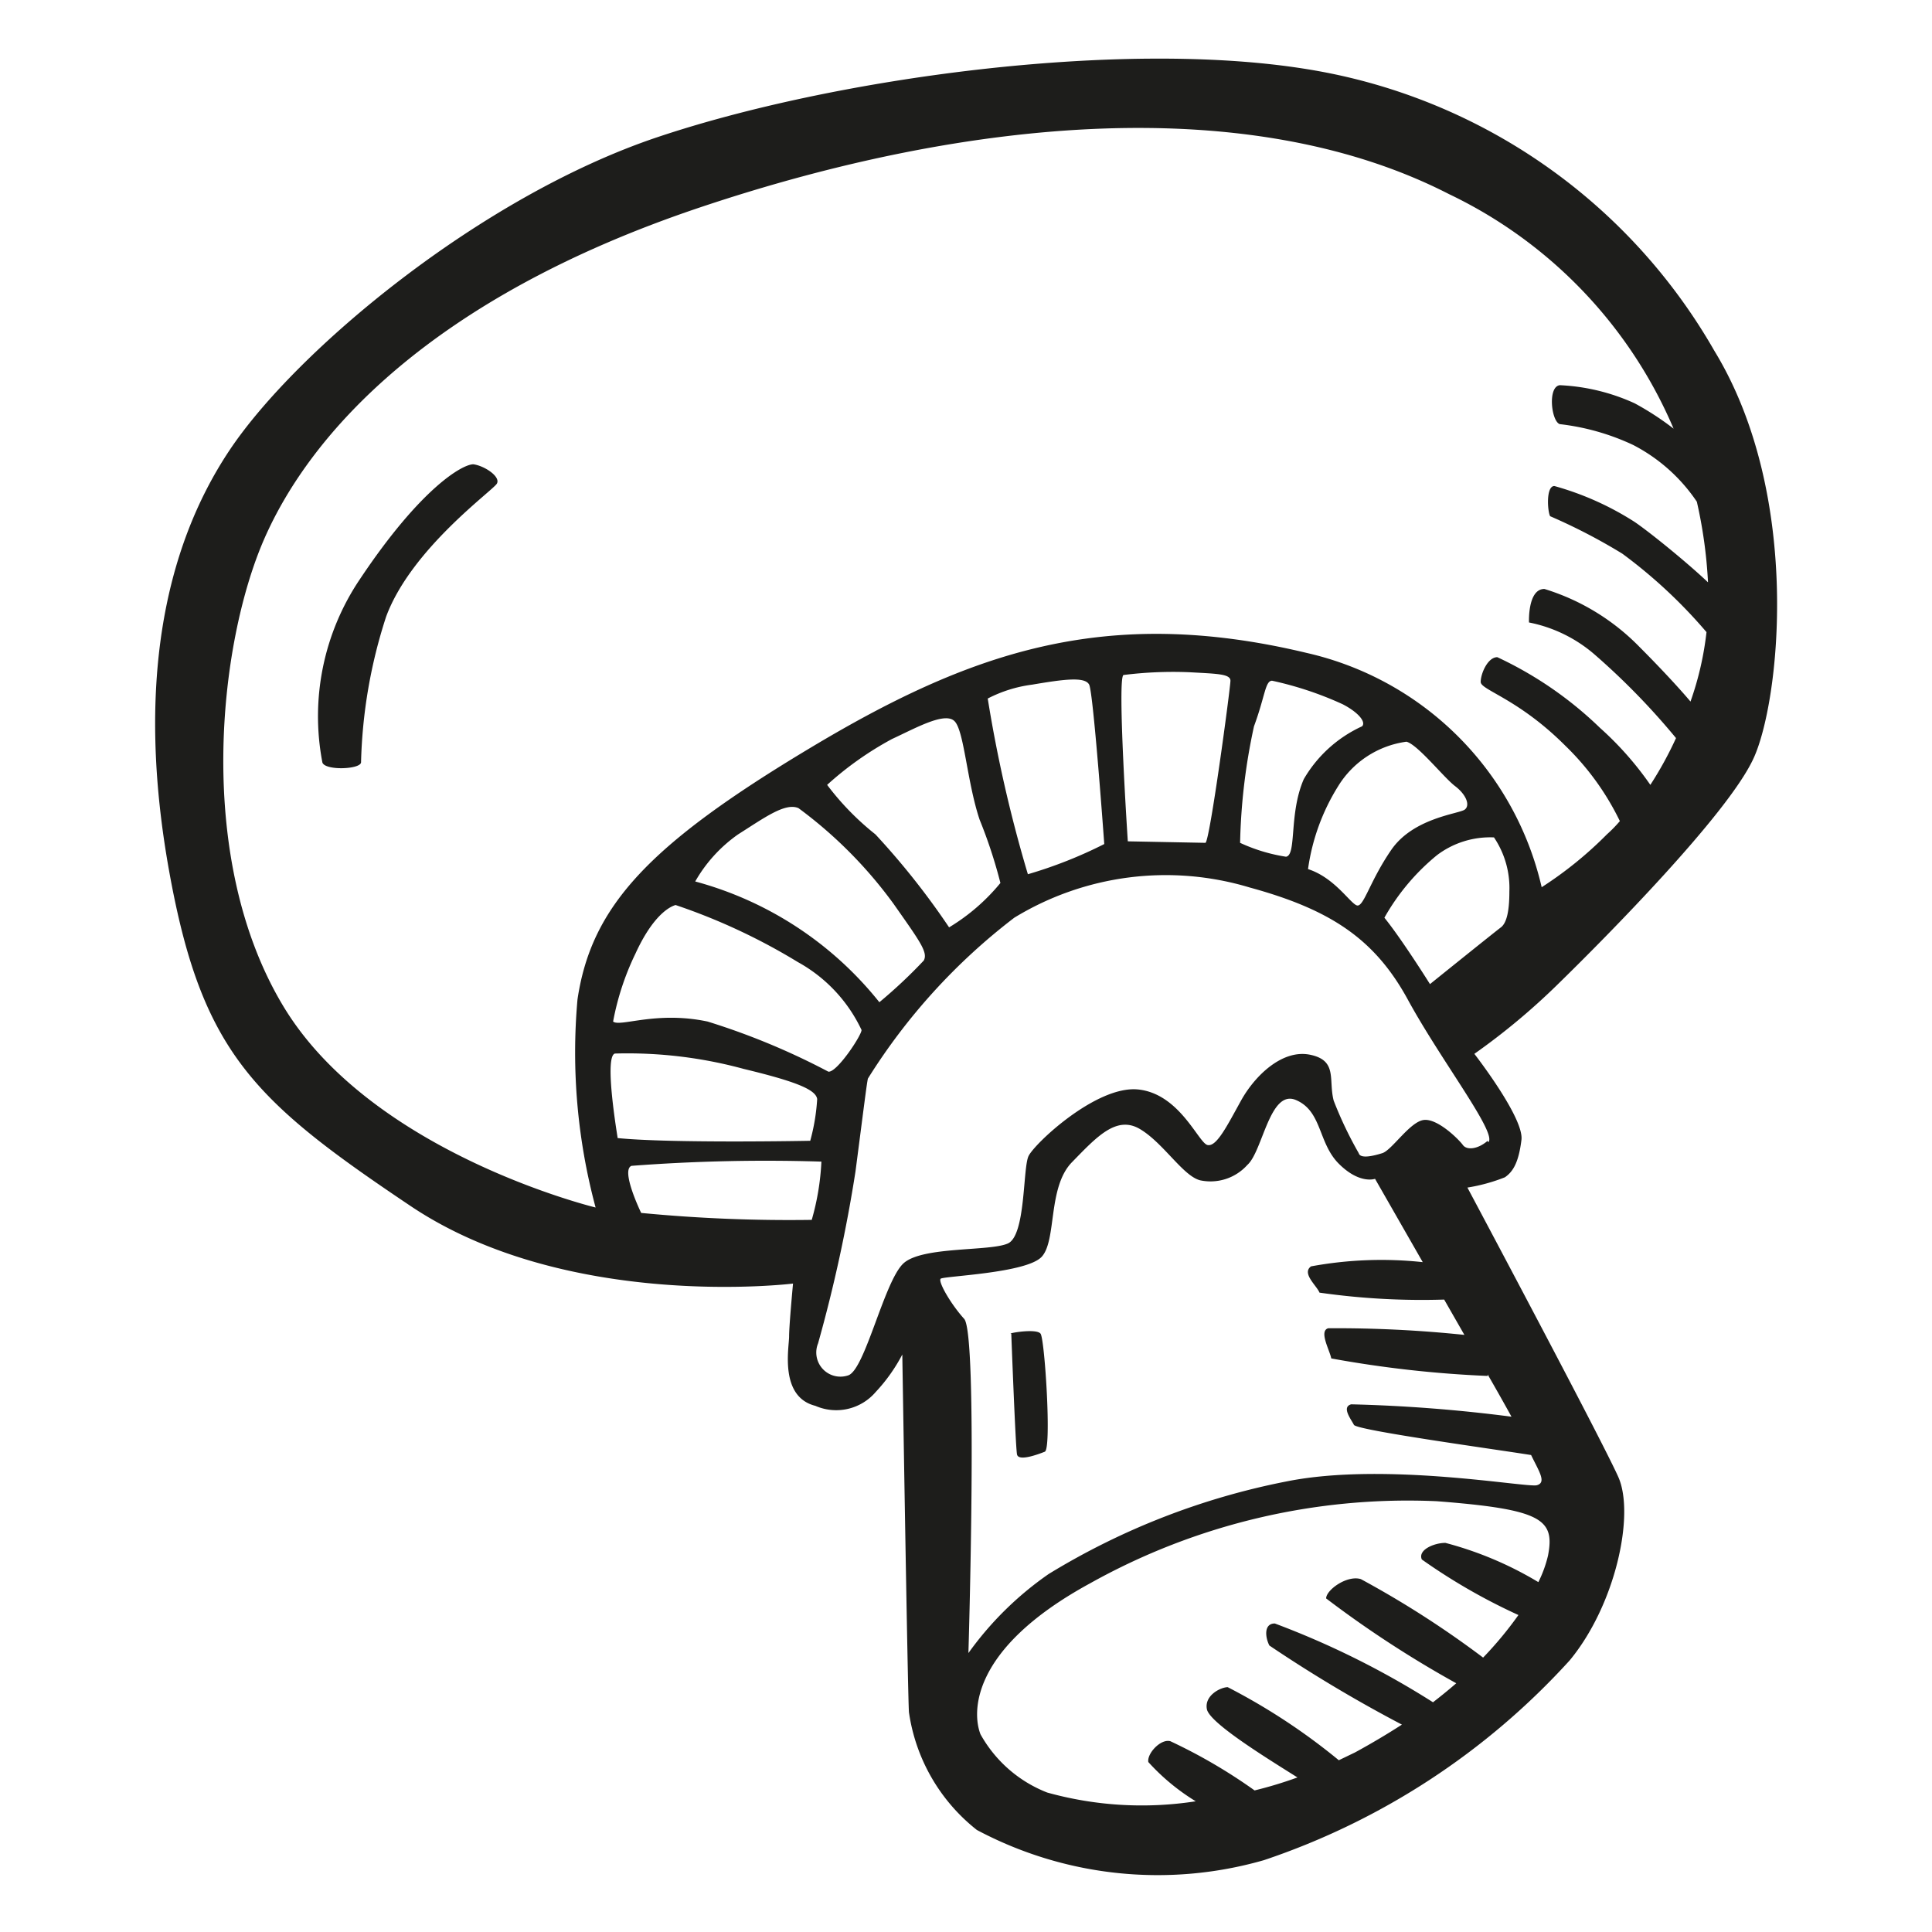 <svg height="64" viewBox="0 0 64 64" width="64" xmlns="http://www.w3.org/2000/svg"><path d="m58.07 25.16c.88-1.83 1.66-8.72-1.28-13.54a19 19 0 0 0 -13.5-9.33c-6.16-1-15.62.28-21.5 2.25s-11.99 7.08-14.19 10.38-3.08 7.9-2 13.92 2.8 7.62 8 11.11 12.67 2.57 12.67 2.57-.13 1.38-.13 1.75-.33 2 .87 2.3a1.72 1.72 0 0 0 2-.46 5.6 5.6 0 0 0 .88-1.24s.18 11.34.22 11.85a6.06 6.06 0 0 0 2.25 3.9 12.74 12.74 0 0 0 9.51 1 24 24 0 0 0 10.13-6.62c1.52-1.84 2.16-4.83 1.61-6.07s-5-9.59-5-9.59a5.88 5.88 0 0 0 1.24-.34c.28-.19.46-.51.55-1.24s-1.56-2.85-1.56-2.85a22.3 22.3 0 0 0 2.76-2.3c1.65-1.61 5.6-5.61 6.47-7.45zm-37.7 9.74a14.65 14.65 0 0 1 4.27.51c1.7.41 2.39.68 2.43 1a6.72 6.72 0 0 1 -.23 1.38s-4.59.09-6.38-.09c0-.04-.46-2.7-.09-2.8zm12.77-5.65a6.6 6.6 0 0 1 -1.7 1.47 25.07 25.07 0 0 0 -2.44-3.08 9 9 0 0 1 -1.6-1.64 10.84 10.84 0 0 1 2.15-1.52c.78-.36 1.75-.91 2.07-.59s.41 2 .83 3.26a16.1 16.1 0 0 1 .69 2.1zm-.42-6.11a4.43 4.43 0 0 1 1.47-.46c1.06-.18 1.75-.27 1.89 0s.5 5.28.5 5.28a14.7 14.7 0 0 1 -2.53 1 45.58 45.58 0 0 1 -1.33-5.82zm-3.12 6.8c.87 1.24 1.15 1.61 1 1.88a16.52 16.52 0 0 1 -1.47 1.38 11.69 11.69 0 0 0 -6.1-4 4.82 4.82 0 0 1 1.42-1.56c.87-.55 1.56-1.06 2-.87a14.61 14.61 0 0 1 3.15 3.17zm-3.17 1.93a5 5 0 0 1 2.11 2.25c0 .18-.82 1.42-1.1 1.38a23.41 23.41 0 0 0 -4-1.66c-1.7-.36-2.9.19-3.13 0a8.87 8.87 0 0 1 .74-2.25c.59-1.29 1.15-1.56 1.33-1.61a20.11 20.11 0 0 1 4.05 1.89zm.46 8.54a51.14 51.14 0 0 1 -5.65-.23s-.69-1.42-.32-1.56a58.68 58.68 0 0 1 6.29-.14 8.37 8.37 0 0 1 -.32 1.93zm24.39 11.12a4 4 0 0 1 -.32.88 11.78 11.78 0 0 0 -3.08-1.3c-.37 0-.92.23-.78.55a19.63 19.63 0 0 0 3.2 1.84 12.25 12.25 0 0 1 -1.17 1.41 32.11 32.11 0 0 0 -4.05-2.6c-.46-.14-1.15.36-1.15.64a35.69 35.69 0 0 0 4.31 2.81c-.24.21-.5.42-.77.63a28.14 28.14 0 0 0 -5.24-2.61c-.37 0-.32.46-.18.73a46.4 46.4 0 0 0 4.39 2.62c-.48.31-1 .62-1.55.92l-.54.26a20.66 20.66 0 0 0 -3.68-2.42c-.23 0-.78.27-.69.73s2 1.63 3 2.26a13.46 13.46 0 0 1 -1.42.43 17.74 17.74 0 0 0 -2.79-1.63c-.32-.09-.78.41-.73.69a7.12 7.12 0 0 0 1.57 1.3 11.68 11.68 0 0 1 -4.92-.29 4.33 4.33 0 0 1 -2.21-1.93c-.26-.66-.41-2.8 3.63-5a21.57 21.57 0 0 1 11.49-2.72c3.49.27 3.91.6 3.68 1.8zm-2-6c.3.52.57 1 .79 1.4a50.57 50.57 0 0 0 -5.31-.41c-.33.09 0 .5.09.68s4.69.81 5.87 1c.26.54.52.91.19 1s-5-.78-8.27-.13a23.89 23.89 0 0 0 -7.9 3.07 10.92 10.92 0 0 0 -2.66 2.62s.32-10.56-.14-11.07-.87-1.24-.78-1.33 2.85-.18 3.35-.73.19-2.3 1-3.13 1.47-1.56 2.25-1.1 1.43 1.56 2 1.7a1.64 1.64 0 0 0 1.56-.51c.51-.45.74-2.52 1.61-2.15s.73 1.42 1.42 2.11 1.2.5 1.2.5l1.58 2.76a12.84 12.84 0 0 0 -3.7.14c-.32.23.19.64.28.87a23.9 23.9 0 0 0 4.13.23l.67 1.17a41 41 0 0 0 -4.51-.22c-.32.09.05.73.1 1a37.53 37.53 0 0 0 5.18.58zm0-7.74c-.32.28-.69.32-.82.14s-.83-.88-1.29-.83-1.06 1-1.38 1.1-.73.19-.78 0a12.76 12.76 0 0 1 -.83-1.74c-.18-.69.14-1.33-.78-1.52s-1.83.69-2.29 1.52-.81 1.54-1.11 1.47-.92-1.7-2.3-1.84-3.44 1.8-3.63 2.21-.09 2.62-.68 2.89-2.81.09-3.45.65-1.28 3.53-1.84 3.72a.8.8 0 0 1 -1-1.06 48.71 48.71 0 0 0 1.24-5.7c.28-2.15.37-2.89.41-3.07a20.12 20.12 0 0 1 4.85-5.33 9.63 9.63 0 0 1 7.8-1c2.67.73 4.14 1.7 5.24 3.72s2.98 4.44 2.66 4.72zm-12.06-15.43a13.16 13.16 0 0 1 2.21-.09c.87.05 1.33.05 1.33.28s-.69 5.37-.83 5.37l-2.57-.05s-.36-5.46-.14-5.51zm7.9 1.7a4.3 4.3 0 0 0 -1.93 1.75c-.5 1.14-.23 2.52-.59 2.57a5.66 5.66 0 0 1 -1.52-.46 19.94 19.94 0 0 1 .46-3.86c.37-1 .37-1.51.6-1.51a11.35 11.35 0 0 1 2.34.78c.52.27.78.59.64.73zm1.47.51c.37.09 1.24 1.19 1.61 1.47s.51.64.32.78-1.7.27-2.43 1.33-.92 1.93-1.15 1.84-.74-.92-1.61-1.2a7 7 0 0 1 1-2.75 3.15 3.15 0 0 1 2.26-1.47zm3.13 6.15c-.19.14-2.35 1.88-2.35 1.88s-.92-1.47-1.51-2.2a7.3 7.3 0 0 1 1.74-2.07 2.92 2.92 0 0 1 1.89-.59 3 3 0 0 1 .51 1.79c0 .69-.1 1.05-.28 1.19zm-6.43-9.09c-6.71-1.61-11.21 0-16.49 3.17s-7.21 5.2-7.67 8.31a19.78 19.78 0 0 0 .6 6.89s-7.4-1.79-10.34-6.66-2.16-12-.64-15.48 5.51-8 14.47-11 18.23-3.79 24.78-.43a15.21 15.21 0 0 1 7.44 7.77 9.44 9.44 0 0 0 -1.29-.84 6.68 6.68 0 0 0 -2.48-.6c-.41.05-.28 1.2 0 1.29a7.8 7.8 0 0 1 2.43.69 5.69 5.69 0 0 1 2.11 1.88 15.54 15.54 0 0 1 .37 2.67c-.72-.68-1.93-1.66-2.43-2a9.76 9.76 0 0 0 -2.66-1.19c-.28 0-.23.83-.14 1a19.12 19.12 0 0 1 2.39 1.24 16.6 16.6 0 0 1 2.79 2.6 10.36 10.36 0 0 1 -.53 2.3c-.43-.51-1.1-1.22-1.68-1.8a7.44 7.44 0 0 0 -3.16-1.93c-.56 0-.51 1.11-.51 1.11a4.71 4.71 0 0 1 2.16 1.05 23.39 23.39 0 0 1 2.71 2.78 12 12 0 0 1 -.85 1.55 10.71 10.71 0 0 0 -1.67-1.89 12.44 12.44 0 0 0 -3.4-2.34c-.32 0-.55.55-.55.82s1.24.55 2.8 2.11a8.82 8.82 0 0 1 1.81 2.5 4.51 4.51 0 0 1 -.43.44 12.71 12.71 0 0 1 -2.16 1.75 10.34 10.34 0 0 0 -7.78-7.76zm-9.79 22.55s.14 3.76.19 4 .69 0 .92-.09 0-3.72-.14-3.91-1.16 0-.97 0zm-17.82-28.8c-.36 0-1.74.78-3.76 3.81a8.12 8.12 0 0 0 -1.24 6.07c.09.27 1.24.23 1.28 0a16.88 16.88 0 0 1 .83-4.83c.83-2.25 3.54-4.18 3.67-4.41s-.41-.59-.78-.64z" fill="#1d1d1b"/></svg>